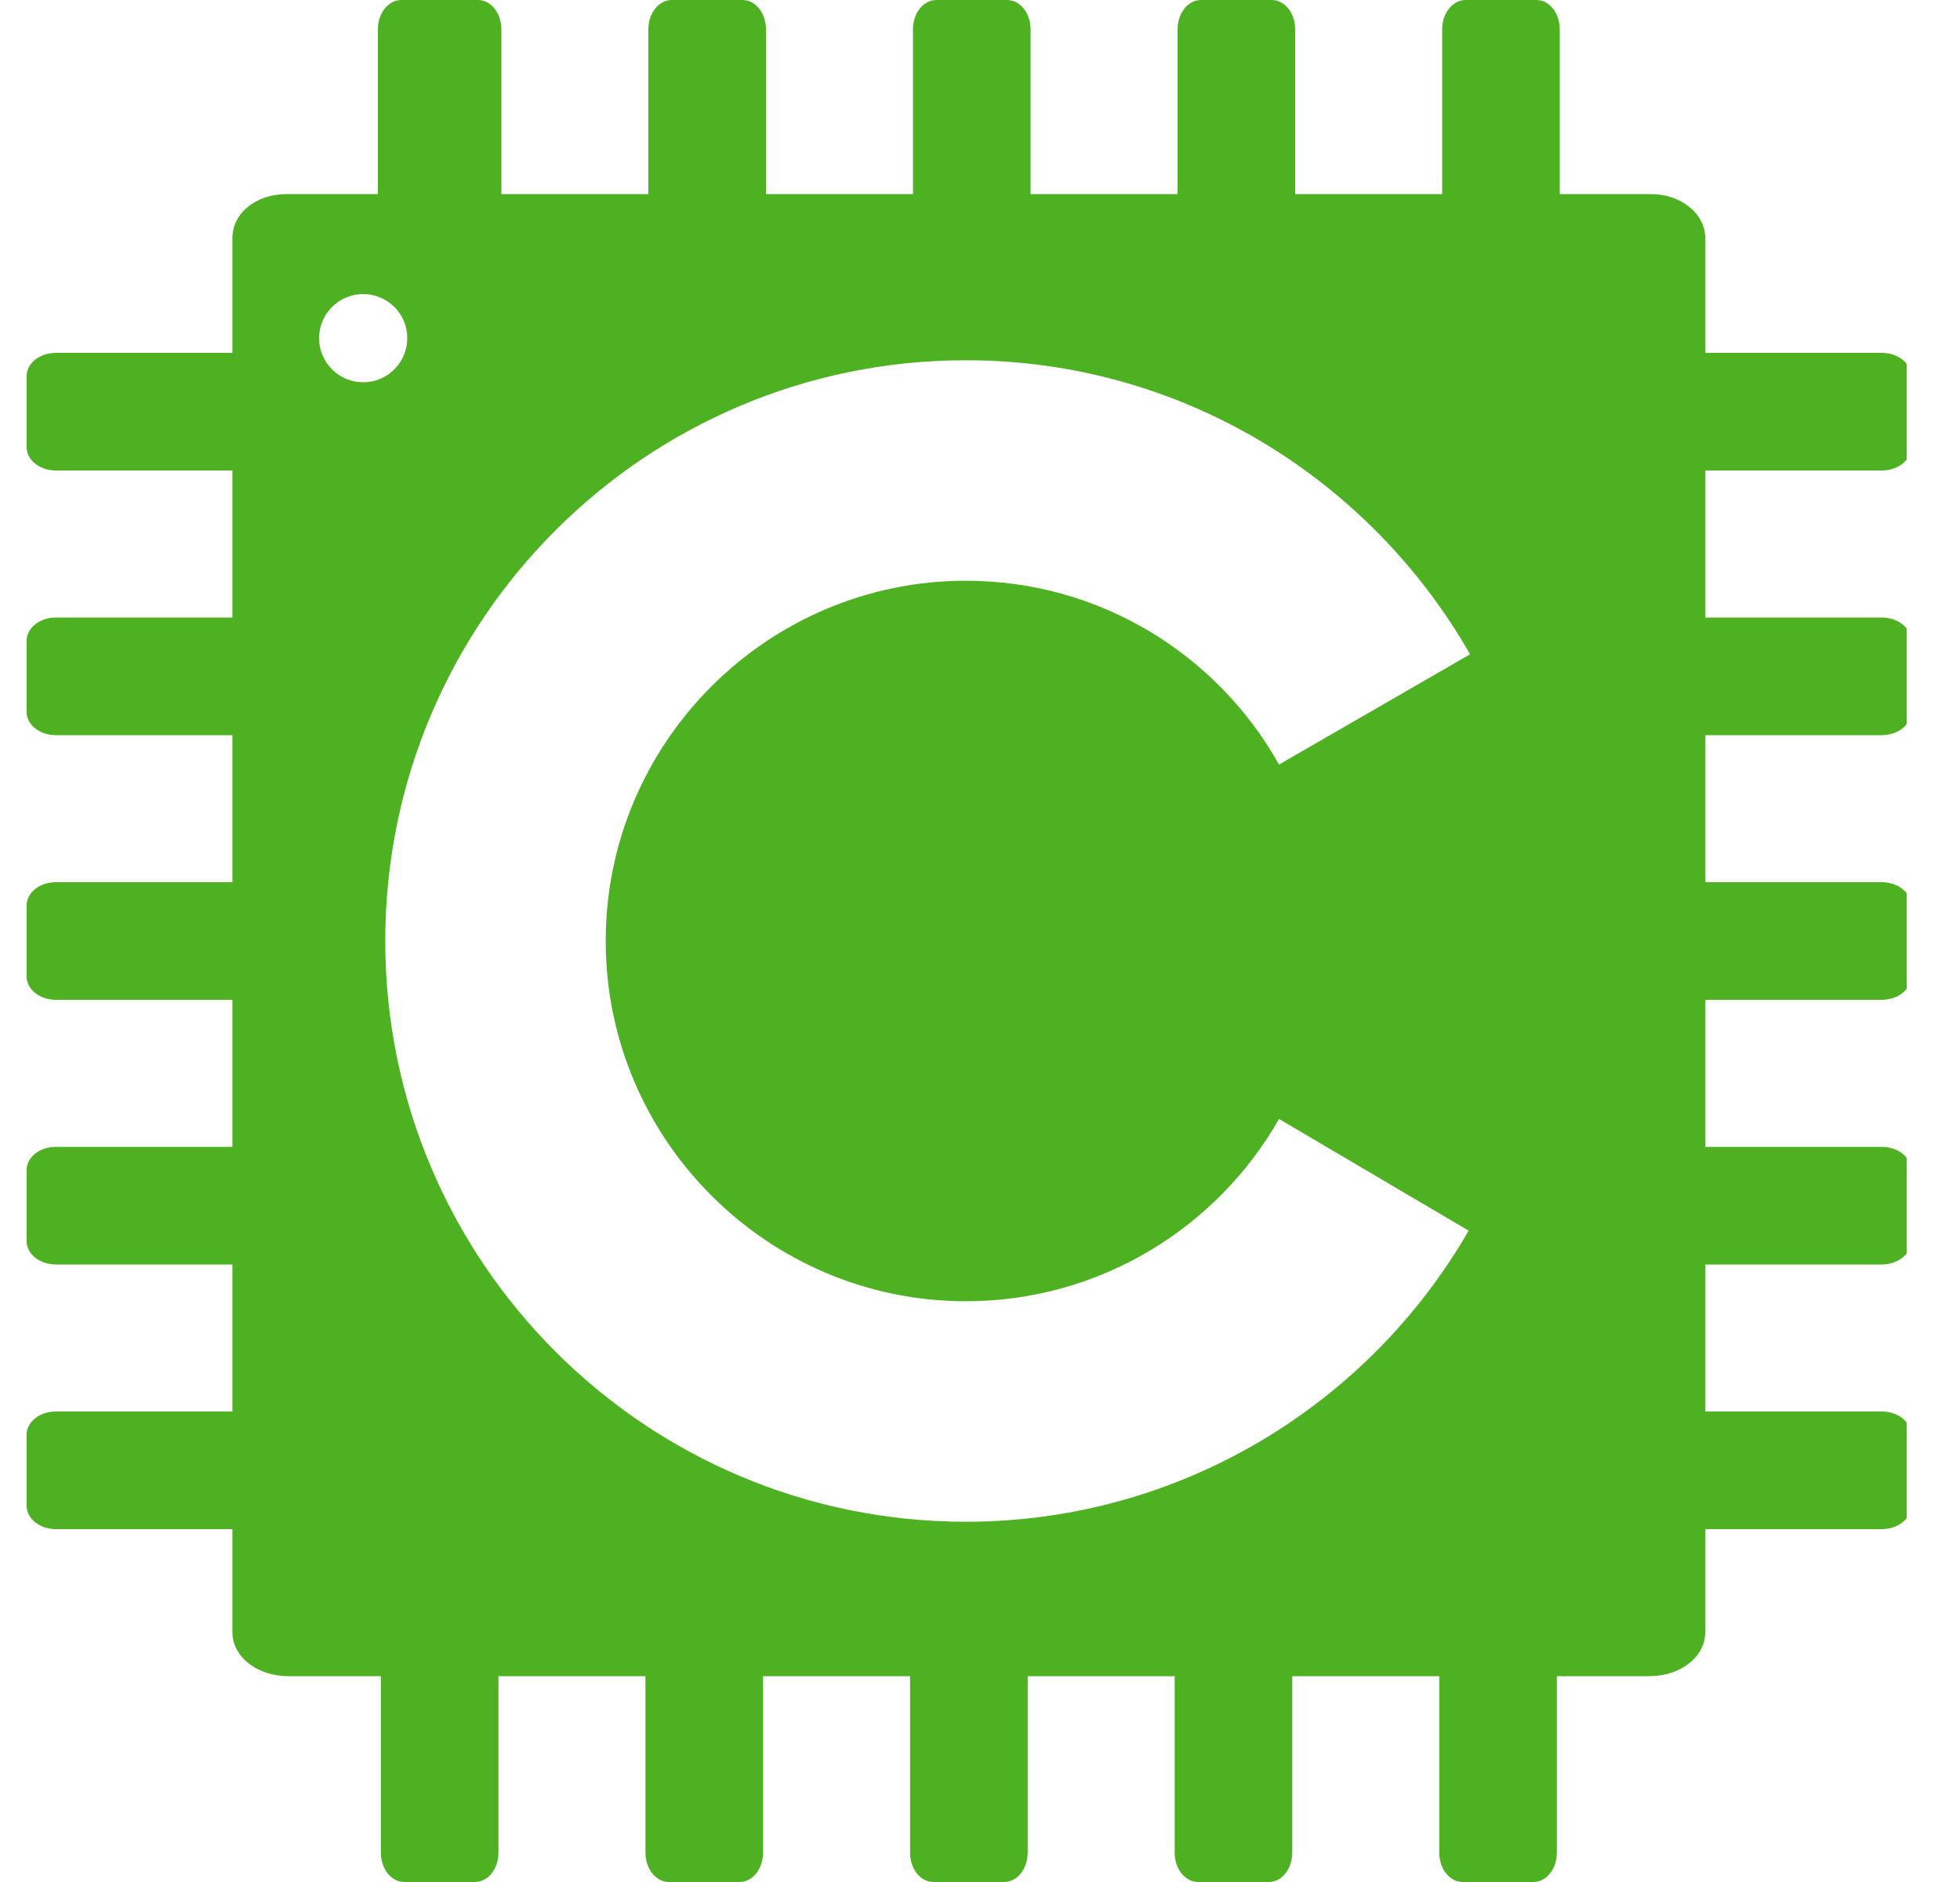 <svg width="25" height="24" viewBox="0 0 25 24" fill="none" xmlns="http://www.w3.org/2000/svg">
<g id="Embedded" clip-path="url(#clip0_459_22)">
<path id="Vector" d="M5.12 0C4.951 0 4.82 0.169 4.82 0.375V2.475H3.658C3.264 2.475 2.964 2.719 2.964 3.038V4.5H0.714C0.508 4.5 0.339 4.631 0.339 4.8V5.7C0.339 5.869 0.508 6 0.714 6H2.964V7.875H0.714C0.508 7.875 0.339 8.006 0.339 8.175V9.075C0.339 9.244 0.508 9.375 0.714 9.375H2.964V11.25H0.714C0.508 11.25 0.339 11.381 0.339 11.55V12.45C0.339 12.619 0.508 12.75 0.714 12.75H2.964V14.625H0.714C0.508 14.625 0.339 14.756 0.339 14.925V15.825C0.339 15.994 0.508 16.125 0.714 16.125H2.964V18H0.714C0.508 18 0.339 18.131 0.339 18.3V19.2C0.339 19.369 0.508 19.5 0.714 19.5H2.964V20.812C2.964 21.131 3.283 21.375 3.676 21.375H4.858V23.625C4.858 23.831 4.989 24 5.158 24H6.058C6.226 24 6.358 23.831 6.358 23.625V21.375H8.233V23.625C8.233 23.831 8.364 24 8.533 24H9.433C9.601 24 9.733 23.831 9.733 23.625V21.375H11.608V23.625C11.608 23.831 11.739 24 11.908 24H12.808C12.976 24 13.108 23.831 13.108 23.625V21.375H14.983V23.625C14.983 23.831 15.114 24 15.283 24H16.183C16.351 24 16.483 23.831 16.483 23.625V21.375H18.358V23.625C18.358 23.831 18.489 24 18.658 24H19.558C19.726 24 19.858 23.831 19.858 23.625V21.375H21.039C21.433 21.375 21.751 21.131 21.751 20.812V19.5H24.001C24.208 19.5 24.376 19.369 24.376 19.2V18.3C24.376 18.131 24.208 18 24.001 18H21.751V16.125H24.001C24.208 16.125 24.376 15.994 24.376 15.825V14.925C24.376 14.756 24.208 14.625 24.001 14.625H21.751V12.75H24.001C24.208 12.75 24.376 12.619 24.376 12.45V11.55C24.376 11.381 24.208 11.25 24.001 11.25H21.751V9.375H24.001C24.208 9.375 24.376 9.244 24.376 9.075V8.175C24.376 8.006 24.208 7.875 24.001 7.875H21.751V6H24.001C24.208 6 24.376 5.869 24.376 5.7V4.8C24.376 4.631 24.208 4.5 24.001 4.5H21.751V3.038C21.751 2.719 21.433 2.475 21.058 2.475H19.895V0.375C19.895 0.169 19.764 0 19.595 0H18.695C18.526 0 18.395 0.169 18.395 0.375V2.475H16.52V0.375C16.52 0.169 16.389 0 16.22 0H15.32C15.151 0 15.02 0.169 15.02 0.375V2.475H13.145V0.375C13.145 0.169 13.014 0 12.845 0H11.945C11.776 0 11.645 0.169 11.645 0.375V2.475H9.77V0.375C9.77 0.169 9.639 0 9.47 0H8.57C8.401 0 8.27 0.169 8.27 0.375V2.475H6.395V0.375C6.395 0.169 6.264 0 6.095 0H5.12ZM4.633 3.75C4.782 3.75 4.925 3.809 5.03 3.915C5.136 4.02 5.195 4.163 5.195 4.312C5.195 4.462 5.136 4.605 5.03 4.71C4.925 4.816 4.782 4.875 4.633 4.875C4.483 4.875 4.34 4.816 4.235 4.71C4.129 4.605 4.07 4.462 4.07 4.312C4.07 4.163 4.129 4.02 4.235 3.915C4.34 3.809 4.483 3.75 4.633 3.75ZM12.32 4.594C15.076 4.594 17.476 6.112 18.751 8.344L16.314 9.75C15.526 8.344 14.026 7.406 12.32 7.406C9.789 7.406 7.726 9.469 7.726 12C7.726 14.531 9.789 16.594 12.32 16.594C14.026 16.594 15.526 15.656 16.314 14.269L18.733 15.694C17.458 17.906 15.058 19.406 12.32 19.406C8.233 19.406 4.914 16.087 4.914 12C4.914 7.912 8.233 4.594 12.32 4.594Z" fill="#4DB122"/>
</g>
<defs>
<clipPath id="clip0_459_22">
<rect width="24" height="24" fill="white" transform="translate(0.32)"/>
</clipPath>
</defs>
</svg>
